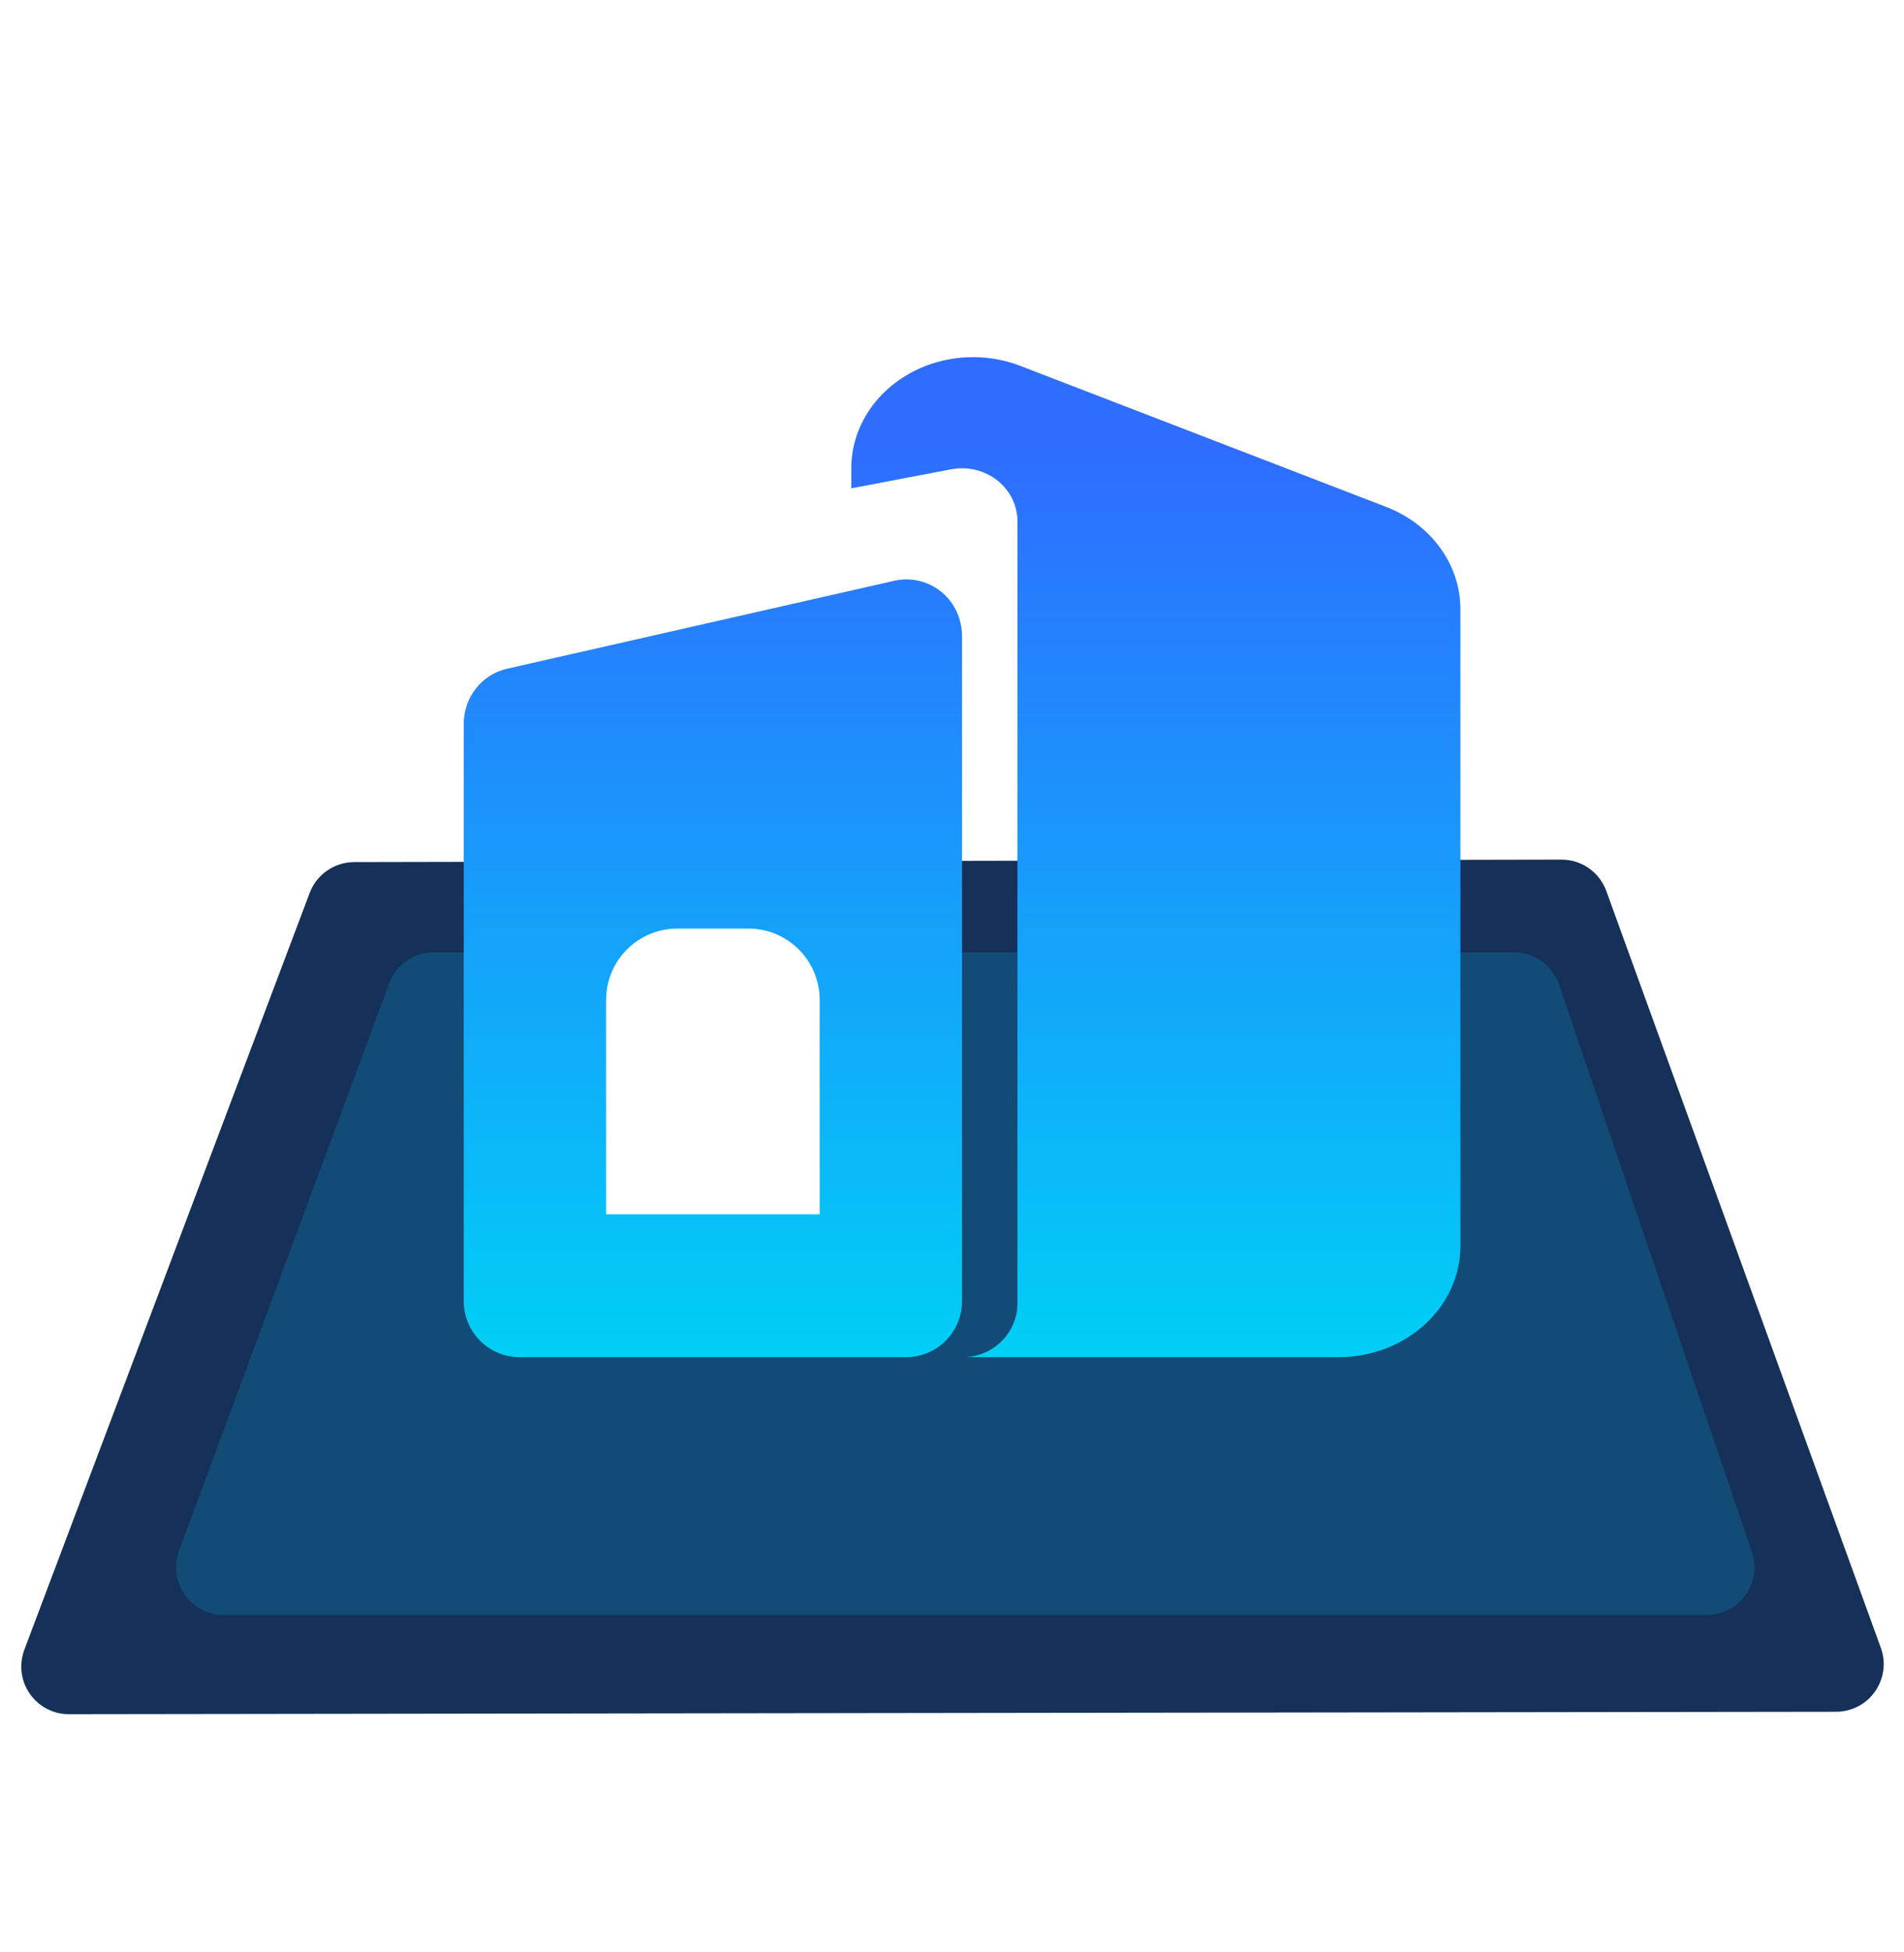 <?xml version="1.0" encoding="UTF-8"?>
<svg width="40px" height="41px" viewBox="0 0 40 41" version="1.1" xmlns="http://www.w3.org/2000/svg" xmlns:xlink="http://www.w3.org/1999/xlink">
    <title>楼宇</title>
    <defs>
        <filter x="-27.2%" y="-27.1%" width="154.3%" height="154.2%" filterUnits="objectBoundingBox" id="filter-1">
            <feOffset dx="0" dy="1" in="SourceAlpha" result="shadowOffsetOuter1"></feOffset>
            <feGaussianBlur stdDeviation="1" in="shadowOffsetOuter1" result="shadowBlurOuter1"></feGaussianBlur>
            <feColorMatrix values="0 0 0 0 0   0 0 0 0 1   0 0 0 0 0.916  0 0 0 0.5 0" type="matrix" in="shadowBlurOuter1" result="shadowMatrixOuter1"></feColorMatrix>
            <feMerge>
                <feMergeNode in="shadowMatrixOuter1"></feMergeNode>
                <feMergeNode in="SourceGraphic"></feMergeNode>
            </feMerge>
        </filter>
        <linearGradient x1="50%" y1="9.351%" x2="50%" y2="100%" id="linearGradient-2">
            <stop stop-color="#2E6DFF" offset="0%"></stop>
            <stop stop-color="#00CFF6" offset="100%"></stop>
        </linearGradient>
    </defs>
    <g id="资源可视化" stroke="none" stroke-width="1" fill="none" fill-rule="evenodd">
        <g id="资源可视化6.0" transform="translate(-97, -251)">
            <g id="编组-21" transform="translate(94, 252)">
                <g id="编组-20" transform="translate(3, 0)">
                    <g id="编组" transform="translate(0, 4)">
                        <path d="M0.511,29.645 L6.506,13.751 C6.653,13.363 7.024,13.105 7.44,13.104 L32.804,13.052 C33.226,13.051 33.602,13.315 33.746,13.711 L39.514,29.606 C39.702,30.125 39.434,30.698 38.915,30.887 C38.806,30.926 38.691,30.947 38.575,30.947 L1.448,30.998 C0.896,30.999 0.447,30.552 0.447,29.999 C0.447,29.878 0.468,29.758 0.511,29.645 Z" id="路径-2" fill="#153159"></path>
                        <path d="M3.76,27.568 L8.175,15.653 C8.32,15.26 8.694,15 9.113,15 L31.807,15 C32.235,15 32.616,15.273 32.754,15.678 L36.805,27.593 C36.983,28.116 36.703,28.684 36.18,28.862 C36.077,28.897 35.968,28.915 35.858,28.915 L4.698,28.915 C4.145,28.915 3.698,28.468 3.698,27.915 C3.698,27.797 3.719,27.679 3.76,27.568 Z" id="路径-2备份" fill="#114B76"></path>
                        <g id="楼宇" filter="url(#filter-1)" transform="translate(8.246, 0)" fill-rule="nonzero">
                            <rect id="矩形" fill="#000000" opacity="0" x="0" y="0" width="23.93" height="24"></rect>
                            <path d="M12.198,1.5 C12.539,1.5 12.879,1.563 13.193,1.685 L20.87,4.643 C21.818,5.007 22.435,5.854 22.435,6.793 L22.435,20.165 C22.435,21.454 21.289,22.5 19.876,22.5 L12.198,22.5 L12.056,22.497 C12.596,22.466 13.041,22.059 13.12,21.522 L13.129,21.387 L13.129,4.947 C13.129,4.873 13.121,4.8 13.106,4.728 C12.988,4.168 12.453,3.792 11.871,3.837 L11.736,3.855 L9.638,4.255 L9.638,3.836 C9.638,2.546 10.785,1.5 12.198,1.5 Z M11.935,7.096 C11.954,7.181 11.964,7.268 11.965,7.354 L11.965,21.312 C11.968,21.624 11.847,21.925 11.629,22.148 C11.41,22.371 11.113,22.497 10.802,22.5 L2.659,22.5 C2.348,22.497 2.05,22.371 1.832,22.148 C1.614,21.925 1.493,21.624 1.496,21.312 L1.496,9.203 C1.496,8.645 1.874,8.163 2.408,8.043 L10.547,6.195 C10.851,6.128 11.168,6.186 11.429,6.355 C11.689,6.525 11.872,6.792 11.935,7.096 L11.935,7.096 Z" id="形状" fill="url(#linearGradient-2)"></path>
                            <path d="M7.478,13.5 L5.983,13.5 C5.224,13.5 4.586,14.069 4.497,14.825 L4.487,15 L4.487,19.5 L8.974,19.5 L8.974,15 C8.974,14.172 8.304,13.5 7.478,13.5 Z" id="路径" fill="#FFFFFF"></path>
                        </g>
                    </g>
                </g>
            </g>
        </g>
    </g>
</svg>